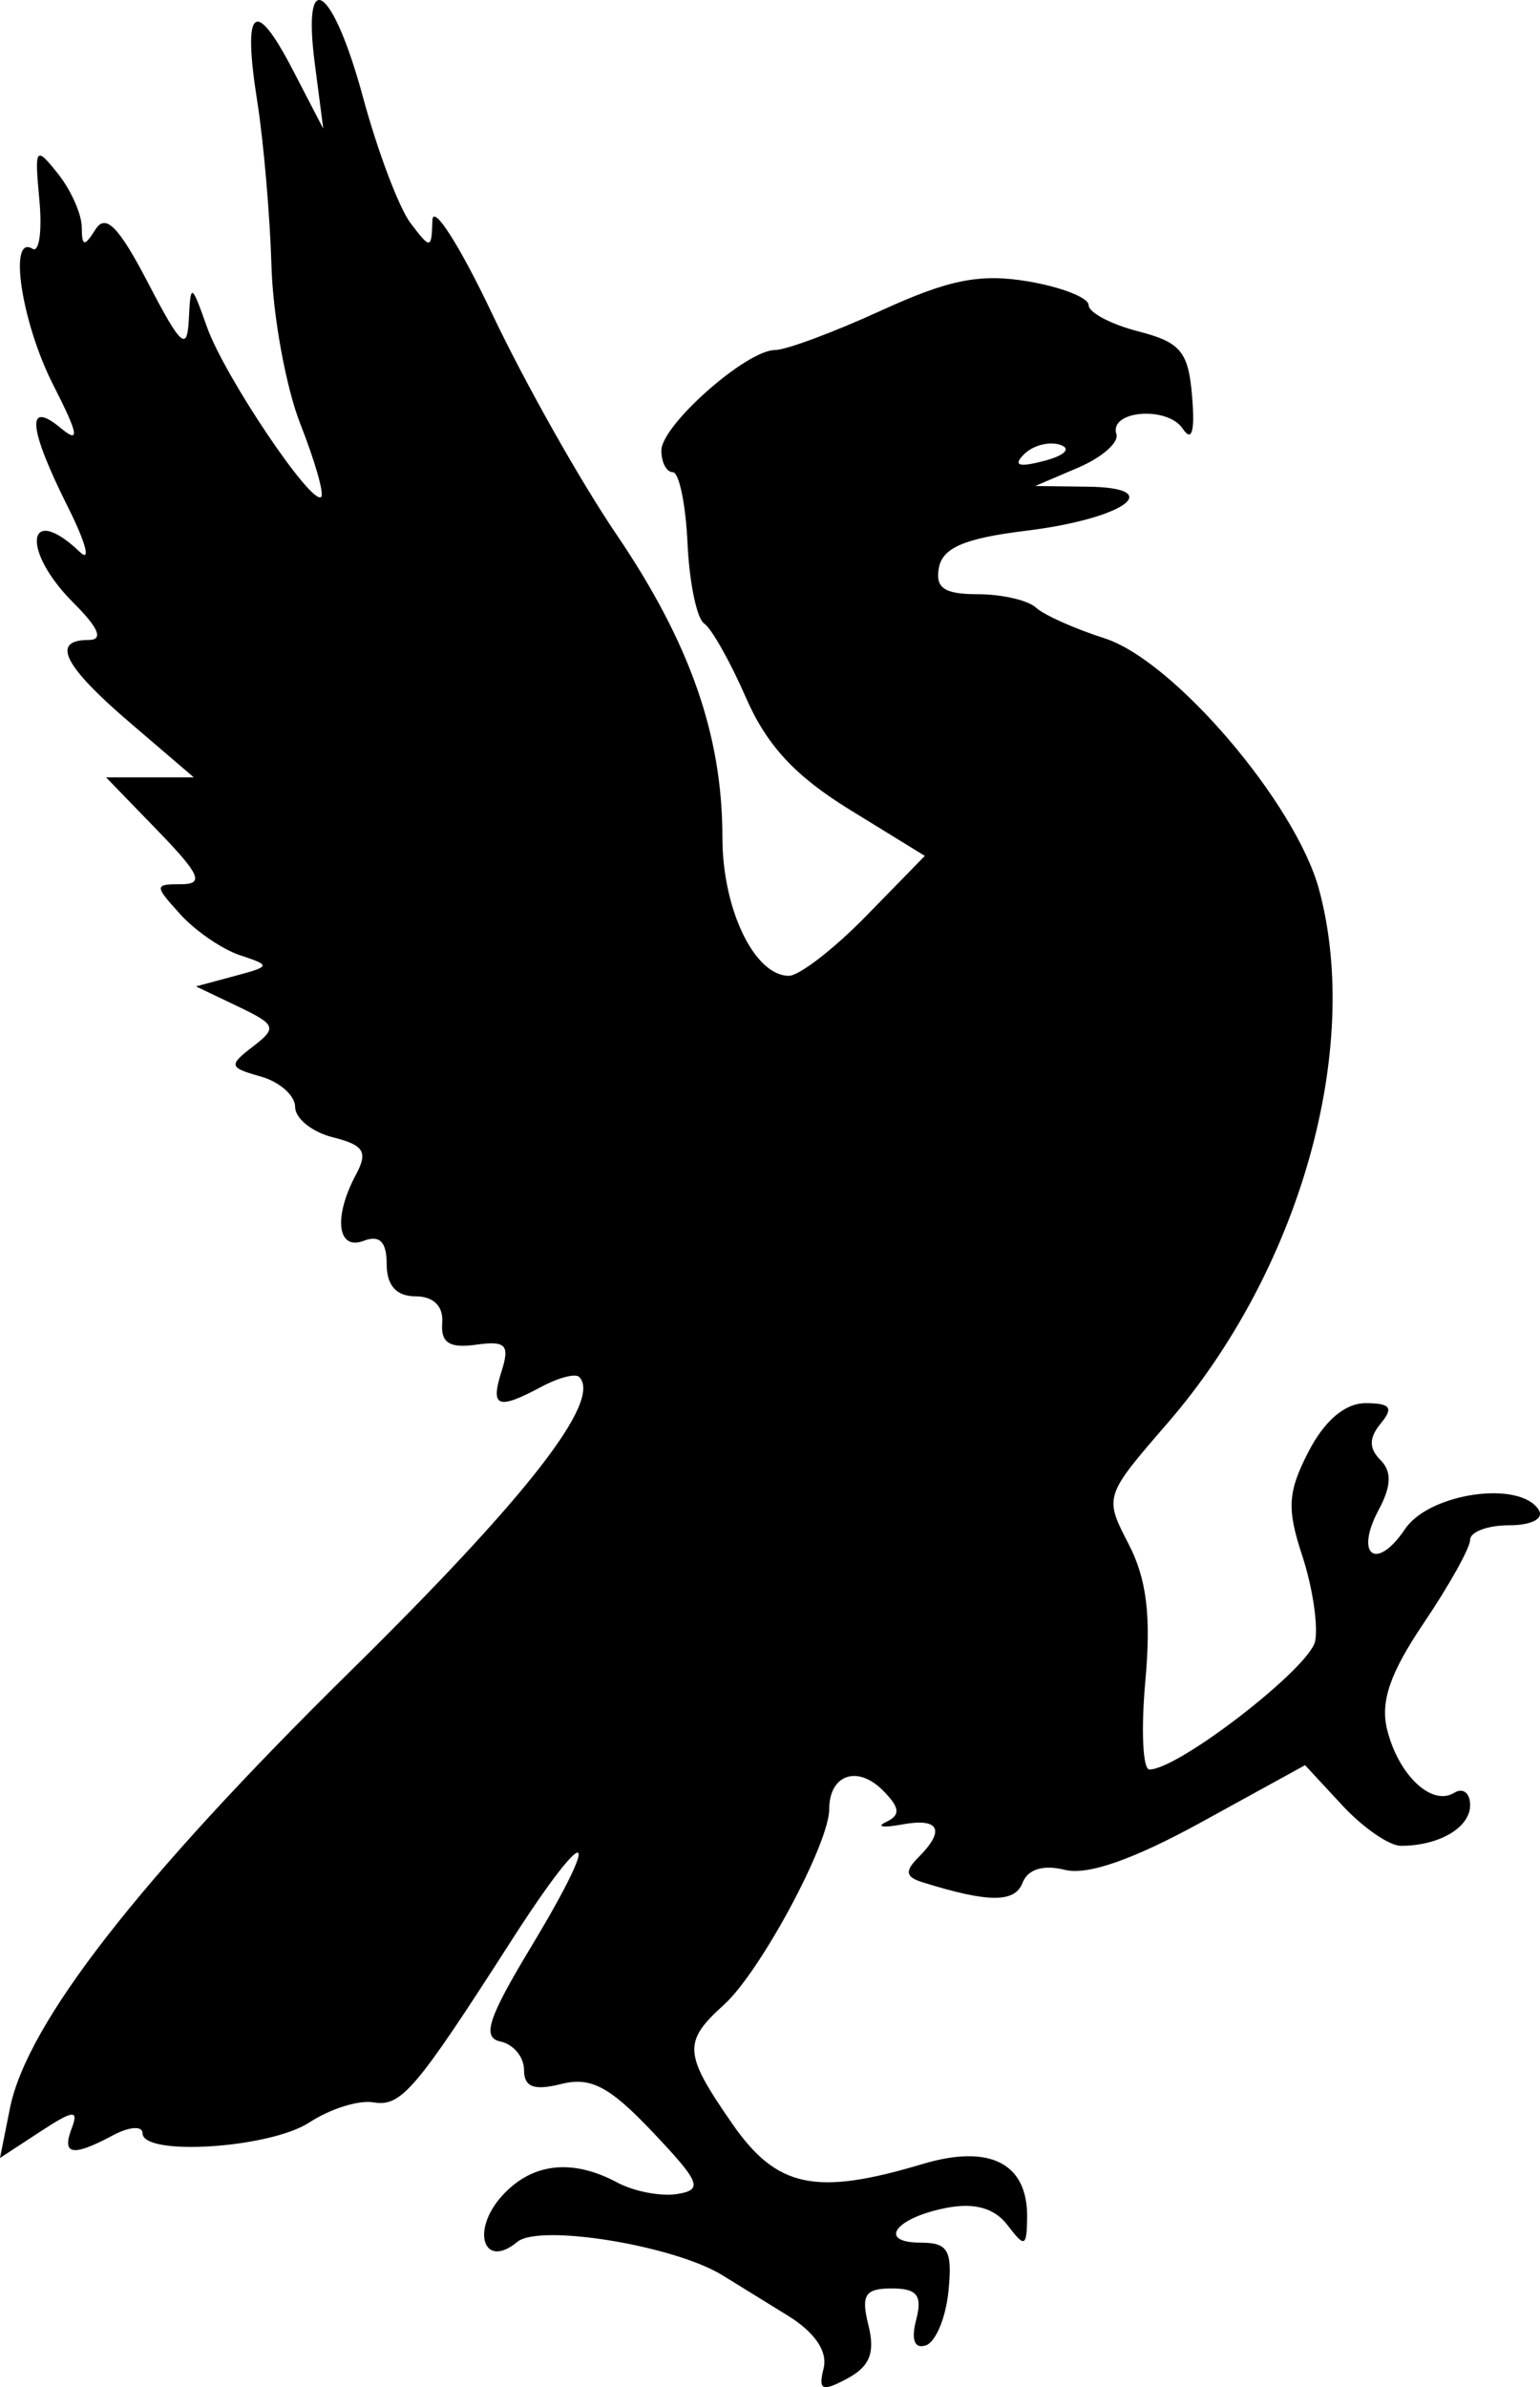 <?xml version="1.0" encoding="UTF-8" standalone="no"?>
<!-- Created with Inkscape (http://www.inkscape.org/) -->

<svg
   xmlns:dc="http://purl.org/dc/elements/1.1/"
   xmlns:cc="http://creativecommons.org/ns#"
   xmlns:rdf="http://www.w3.org/1999/02/22-rdf-syntax-ns#"
   xmlns:svg="http://www.w3.org/2000/svg"
   xmlns="http://www.w3.org/2000/svg"
   xmlns:sodipodi="http://sodipodi.sourceforge.net/DTD/sodipodi-0.dtd"
   xmlns:inkscape="http://www.inkscape.org/namespaces/inkscape"
   width="53.249mm"
   height="82.521mm"
   viewBox="0 0 188.678 292.398"
   id="svg8151"
   version="1.1"
   inkscape:version="0.91 r13725"
   sodipodi:docname="falcon.svg">
  <defs
     id="defs8153" />
  <sodipodi:namedview
     id="base"
     pagecolor="#ffffff"
     bordercolor="#666666"
     borderopacity="1.0"
     inkscape:pageopacity="0.0"
     inkscape:pageshadow="2"
     inkscape:zoom="1"
     inkscape:cx="-95.866418"
     inkscape:cy="87.133656"
     inkscape:document-units="px"
     inkscape:current-layer="layer1"
     showgrid="false"
     fit-margin-top="0"
     fit-margin-left="0"
     fit-margin-right="0"
     fit-margin-bottom="0"
     inkscape:window-width="1920"
     inkscape:window-height="1005"
     inkscape:window-x="-9"
     inkscape:window-y="-9"
     inkscape:window-maximized="1" />
  <g
     inkscape:label="Layer 1"
     inkscape:groupmode="layer"
     id="layer1"
     transform="translate(-93.724,-327.098)">
    <path
       inkscape:connector-curvature="0"
       id="path8104"
       d="m 194.63,617.185 c 0.521,-2.071 -1.063,-4.4 -4.39,-6.458 -2.863,-1.77 -6.467,-3.995 -8.009,-4.943 -5.943,-3.656 -22.415,-6.335 -25.125,-4.086 -4.124,3.423 -5.725,-1.38 -1.878,-5.631 3.66,-4.044 8.571,-4.612 14.135,-1.634 2.042,1.093 5.343,1.724 7.335,1.402 3.193,-0.515 2.835,-1.417 -3.023,-7.601 -5.284,-5.578 -7.579,-6.782 -11.197,-5.873 -3.342,0.839 -4.552,0.38 -4.552,-1.728 0,-1.578 -1.297,-3.142 -2.883,-3.474 -2.299,-0.482 -1.534,-2.84 3.771,-11.634 8.993,-14.906 7.051,-15.512 -2.417,-0.755 -11.825,18.43 -13.523,20.417 -16.958,19.835 -1.77,-0.3 -5.281,0.806 -7.802,2.458 -4.842,3.173 -20.45,4.182 -20.45,1.323 0,-0.924 -1.627,-0.809 -3.616,0.255 -4.972,2.661 -6.321,2.428 -5.053,-0.875 0.884,-2.303 0.188,-2.227 -3.858,0.424 l -4.936,3.234 1.216,-6.08 c 2.082,-10.411 15.796,-28.023 41.635,-53.471 21.729,-21.4 30.962,-33.265 28.107,-36.12 -0.455,-0.455 -2.526,0.082 -4.603,1.194 -5.391,2.885 -6.307,2.537 -4.91,-1.865 1.038,-3.27 0.539,-3.788 -3.146,-3.272 -3.228,0.453 -4.311,-0.246 -4.119,-2.658 0.163,-2.053 -1.056,-3.272 -3.272,-3.272 -2.345,0 -3.531,-1.324 -3.531,-3.939 0,-2.733 -0.858,-3.61 -2.804,-2.863 -3.253,1.248 -3.751,-2.893 -0.972,-8.084 1.505,-2.812 1.005,-3.631 -2.804,-4.587 -2.55,-0.64 -4.636,-2.311 -4.636,-3.714 0,-1.403 -1.893,-3.083 -4.207,-3.734 -3.908,-1.1 -3.977,-1.36 -0.967,-3.672 2.988,-2.295 2.842,-2.678 -1.87,-4.928 l -5.109,-2.44 4.674,-1.255 c 4.51,-1.211 4.535,-1.301 0.714,-2.567 -2.178,-0.722 -5.463,-2.974 -7.301,-5.004 -3.212,-3.549 -3.207,-3.691 0.12,-3.691 2.819,0 2.285,-1.213 -2.881,-6.544 l -6.342,-6.544 5.377,0 5.377,0 -7.815,-6.689 c -8.133,-6.961 -9.729,-10.137 -5.095,-10.137 1.872,0 1.289,-1.431 -1.87,-4.589 -6.463,-6.463 -5.648,-12.363 0.852,-6.161 1.347,1.285 0.674,-1.205 -1.496,-5.534 -4.847,-9.672 -5.168,-13.233 -0.872,-9.667 2.38,1.975 2.169,0.779 -0.935,-5.305 -3.88,-7.605 -5.536,-18.518 -2.529,-16.659 0.813,0.503 1.191,-2.182 0.839,-5.966 -0.604,-6.493 -0.477,-6.676 2.26,-3.251 1.595,1.996 2.913,4.941 2.929,6.544 0.024,2.421 0.31,2.471 1.689,0.292 1.245,-1.967 2.852,-0.331 6.428,6.544 4.048,7.782 4.803,8.46 5.002,4.492 0.226,-4.499 0.309,-4.464 2.229,0.935 2.146,6.035 12.846,21.944 13.989,20.801 0.381,-0.381 -0.759,-4.376 -2.534,-8.877 -1.775,-4.501 -3.376,-13.232 -3.557,-19.402 -0.182,-6.17 -0.967,-15.253 -1.745,-20.184 -1.821,-11.542 -0.321,-12.859 4.362,-3.829 l 3.727,7.187 -1.034,-7.946 c -1.587,-12.196 2.203,-9.569 5.901,4.09 1.792,6.62 4.414,13.56 5.827,15.424 2.453,3.235 2.574,3.22 2.68,-0.351 0.061,-2.057 3.357,3.106 7.324,11.472 3.967,8.366 10.797,20.49 15.178,26.941 9.055,13.335 13.028,24.673 13.028,37.186 0,8.784 3.92,16.945 8.14,16.945 1.275,0 5.546,-3.304 9.489,-7.343 l 7.17,-7.343 -9.199,-5.66 c -6.666,-4.101 -10.163,-7.871 -12.701,-13.689 -1.926,-4.416 -4.237,-8.518 -5.136,-9.115 -0.899,-0.597 -1.815,-5.008 -2.036,-9.802 -0.221,-4.794 -1.033,-8.723 -1.804,-8.73 -0.771,-0.007 -1.402,-1.2 -1.402,-2.651 0,-3.11 10.421,-12.318 13.939,-12.318 1.339,0 7.183,-2.174 12.987,-4.831 8.302,-3.801 12.137,-4.563 17.987,-3.575 4.089,0.691 7.435,1.999 7.435,2.908 0,0.908 2.734,2.355 6.076,3.215 5.213,1.341 6.151,2.478 6.604,7.999 0.353,4.307 -0.03,5.602 -1.159,3.915 -1.882,-2.814 -9.056,-2.216 -8.12,0.677 0.328,1.014 -1.775,2.858 -4.674,4.097 l -5.27,2.253 6.45,0.084 c 9.784,0.128 4.411,3.933 -7.634,5.406 -7.418,0.908 -10.145,2.062 -10.613,4.493 -0.481,2.503 0.633,3.272 4.743,3.272 2.955,0 6.171,0.74 7.148,1.644 0.977,0.904 4.756,2.594 8.398,3.756 8.474,2.703 23.42,20.199 26.278,30.762 5.303,19.598 -2.394,46.706 -18.559,65.369 -7.765,8.964 -7.777,9.001 -4.758,14.837 2.204,4.262 2.758,8.803 2.04,16.72 -0.542,5.978 -0.319,10.869 0.495,10.869 3.57,0 19.693,-12.49 20.311,-15.734 0.375,-1.97 -0.338,-6.674 -1.585,-10.454 -1.909,-5.783 -1.784,-7.807 0.786,-12.777 1.954,-3.779 4.465,-5.905 6.974,-5.905 3.041,0 3.459,0.555 1.866,2.475 -1.458,1.756 -1.474,3.055 -0.056,4.473 1.418,1.418 1.361,3.189 -0.196,6.098 -3,5.605 -0.298,7.603 3.215,2.378 2.982,-4.435 14.116,-6.023 16.394,-2.337 0.655,1.06 -0.915,1.87 -3.629,1.87 -2.631,0 -4.784,0.799 -4.784,1.776 0,0.977 -2.552,5.557 -5.671,10.178 -4.161,6.166 -5.356,9.654 -4.491,13.104 1.399,5.575 5.473,9.401 8.21,7.71 1.073,-0.663 1.951,0.015 1.951,1.509 0,2.753 -3.8,4.984 -8.49,4.984 -1.417,0 -4.637,-2.223 -7.155,-4.939 l -4.58,-4.939 -12.62,6.937 c -8.38,4.606 -14.024,6.584 -16.801,5.887 -2.657,-0.667 -4.552,-0.085 -5.197,1.596 -0.945,2.462 -4.221,2.437 -12.307,-0.096 -2.019,-0.632 -2.131,-1.349 -0.467,-3.012 3.368,-3.368 2.601,-4.901 -2.024,-4.043 -2.314,0.429 -3.162,0.283 -1.886,-0.325 1.775,-0.846 1.669,-1.757 -0.453,-3.879 -3.103,-3.103 -6.541,-1.889 -6.541,2.311 0,4.227 -8.461,19.956 -12.885,23.954 -5.061,4.574 -4.966,5.976 0.987,14.566 5.458,7.876 10.209,8.888 23.307,4.964 8.287,-2.483 12.936,-0.098 12.836,6.583 -0.054,3.587 -0.29,3.675 -2.409,0.89 -1.58,-2.077 -4.019,-2.769 -7.446,-2.114 -6.299,1.204 -8.571,4.267 -3.164,4.267 3.334,0 3.874,0.948 3.382,5.932 -0.322,3.263 -1.571,6.255 -2.776,6.65 -1.391,0.456 -1.823,-0.684 -1.184,-3.128 0.783,-2.995 0.122,-3.846 -2.987,-3.846 -3.289,0 -3.793,0.797 -2.858,4.52 0.838,3.34 0.163,5.04 -2.585,6.511 -3.113,1.666 -3.587,1.462 -2.905,-1.249 z M 223.617,381.58 c -1.349,-0.45 -3.341,0.071 -4.428,1.158 -1.387,1.387 -0.657,1.631 2.452,0.817 2.528,-0.661 3.376,-1.509 1.975,-1.975 z"
       style="fill:#000000"
       sodipodi:nodetypes="csssssssssssssssssscssccsscssssssssscssssscccsssssssssscsssscscsscssscssssscsssscsssssssssscsssssssssssssssssssssssssssscsscsssssssssssssssssssccscss" />
  </g>
</svg>
